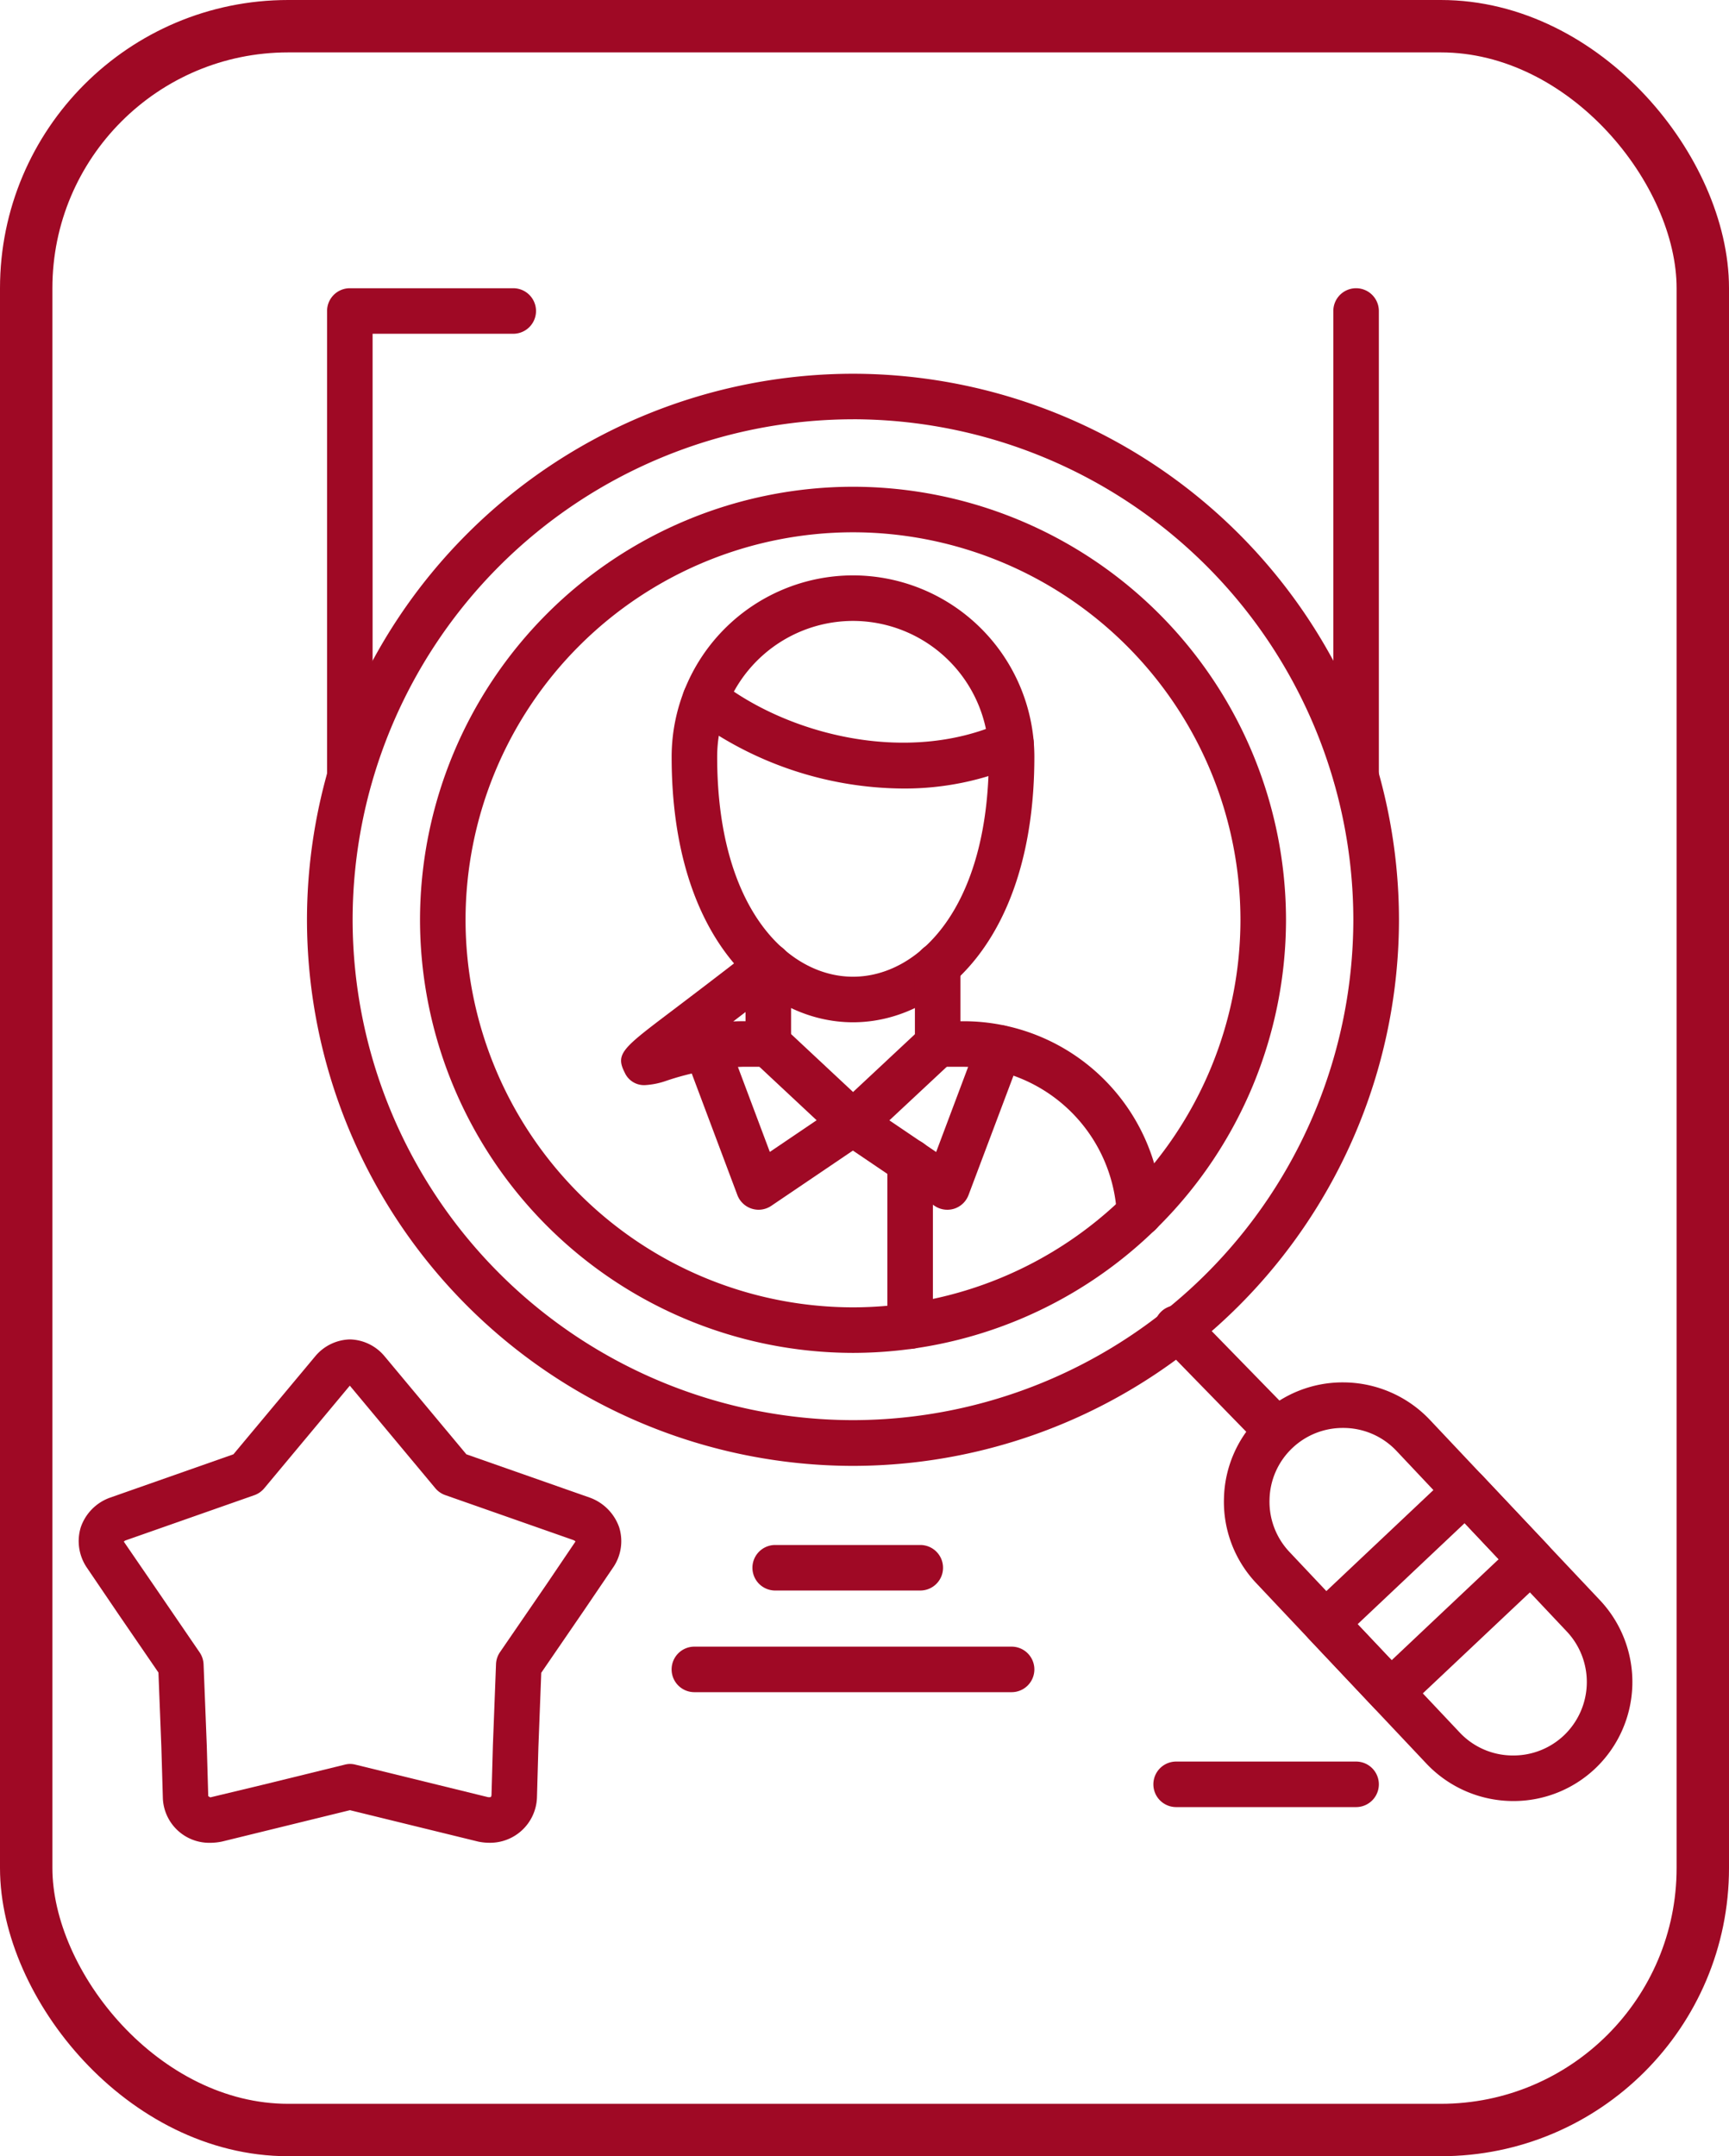 <svg xmlns="http://www.w3.org/2000/svg" width="66" height="82.297" viewBox="0 0 66 82.297">
  <g id="Grupo_988215" data-name="Grupo 988215" transform="translate(-619 -2771)">
    <g id="Rectángulo_344959" data-name="Rectángulo 344959" transform="translate(619 2771)" fill="none" stroke="#9f0925" stroke-width="2">
      <rect width="66" height="82.297" rx="11" stroke="none"/>
      <rect x="1" y="1" width="64" height="80.297" rx="10" fill="none"/>
    </g>
    <g id="Grupo_988214" data-name="Grupo 988214" transform="translate(3.487 -4.666)">
      <path id="path5775" d="M-412.652-282.664h-6.869a.869.869,0,0,1-.869-.869.869.869,0,0,1,.869-.869h6.869a.869.869,0,0,1,.869.869A.869.869,0,0,1-412.652-282.664Zm0-38.494a.869.869,0,0,1-.869-.869v-17.739a.869.869,0,0,1,.869-.869.869.869,0,0,1,.869.869v17.739A.869.869,0,0,1-412.652-321.159Zm-38.411,0a.869.869,0,0,1-.869-.869v-17.739a.869.869,0,0,1,.869-.869h6.238a.869.869,0,0,1,.869.869.869.869,0,0,1-.869.869h-5.369v16.87A.869.869,0,0,1-451.063-321.159Z" transform="translate(1079.93 3127.302)" fill="#9f0925"/>
      <path id="path5779" d="M-3.592-8.262H-9.131A.869.869,0,0,1-10-9.131.869.869,0,0,1-9.131-10h5.538a.869.869,0,0,1,.869.869A.869.869,0,0,1-3.592-8.262Z" transform="translate(654.235 2844.634)" fill="#9f0925"/>
      <path id="path5783" d="M2.978-8.262H-9.131A.869.869,0,0,1-10-9.131.869.869,0,0,1-9.131-10H2.978a.869.869,0,0,1,.869.869A.869.869,0,0,1,2.978-8.262Z" transform="translate(651.15 2848.514)" fill="#9f0925"/>
      <path id="path5795" d="M-10.281-96.111a2.1,2.1,0,0,1-.422-.044l-4.9-1.2-4.869,1.194a2.182,2.182,0,0,1-.455.051A1.773,1.773,0,0,1-22.744-97.8l-.058-1.976-.111-2.832-1.508-2.2-1.23-1.813a1.8,1.8,0,0,1-.226-1.534,1.832,1.832,0,0,1,1.09-1.119l4.736-1.664,3.118-3.735a1.783,1.783,0,0,1,1.328-.65,1.771,1.771,0,0,1,1.308.624l3.138,3.761,4.7,1.649a1.858,1.858,0,0,1,1.132,1.134,1.776,1.776,0,0,1-.205,1.5L-6.655-105l-1.645,2.4-.109,2.84-.055,1.923A1.79,1.79,0,0,1-10.281-96.111Zm-5.326-3.009a.868.868,0,0,1,.207.025l5.078,1.245h.04a.133.133,0,0,0,.062-.011.2.2,0,0,0,.021-.084l.053-1.883.119-3.1a.869.869,0,0,1,.152-.459l1.784-2.6L-7-107.6c.012-.015-.017-.041-.083-.068l-4.882-1.713a.869.869,0,0,1-.38-.264l-3.262-3.912-.016.017-3.252,3.9a.869.869,0,0,1-.379.263l-4.921,1.728a.207.207,0,0,0-.059.045l1.246,1.817,1.647,2.409a.869.869,0,0,1,.151.456l.122,3.091.056,1.941.079.046,2-.48,3.117-.765A.869.869,0,0,1-15.607-99.12Z" transform="translate(644.474 2942.111)" fill="#9f0925"/>
      <path id="path5799" d="M-7.139-4.468A.869.869,0,0,1-7.4-4.509a.869.869,0,0,1-.55-.523l-1.994-5.312a.869.869,0,0,1,.508-1.119.869.869,0,0,1,1.119.508l1.607,4.28,1.787-1.209-2.436-2.275A.869.869,0,0,1-7.4-11.387a.869.869,0,0,1,1.228-.042L-2.942-8.41a.869.869,0,0,1,.273.7.869.869,0,0,1-.38.652l-3.6,2.437A.869.869,0,0,1-7.139-4.468Z" transform="translate(651.609 2826.307)" fill="#9f0925"/>
      <path id="path5803" d="M-69.933-4.468a.869.869,0,0,1-.487-.149l-3.6-2.437a.869.869,0,0,1-.379-.652.869.869,0,0,1,.273-.7l3.232-3.019a.869.869,0,0,1,1.228.042.869.869,0,0,1-.042,1.228l-2.436,2.275,1.785,1.208,1.609-4.28a.869.869,0,0,1,1.119-.508.869.869,0,0,1,.508,1.119l-2,5.312a.869.869,0,0,1-.55.522A.869.869,0,0,1-69.933-4.468Z" transform="translate(721.607 2826.307)" fill="#9f0925"/>
      <path id="path5807" d="M41.061-74.178a.869.869,0,0,1-.869-.869v-6.275a.869.869,0,0,1,.869-.869.869.869,0,0,1,.869.869v6.275A.869.869,0,0,1,41.061-74.178Z" transform="translate(609.194 2901.328)" fill="#9f0925"/>
      <path id="path5811" d="M-72.731-10a6.931,6.931,0,0,1,6.923,6.924c0,6.962-3.589,10.133-6.923,10.133s-6.923-3.171-6.923-10.133A6.931,6.931,0,0,1-72.731-10Zm0,15.318c2.5,0,5.185-2.627,5.185-8.395a5.191,5.191,0,0,0-5.185-5.185,5.191,5.191,0,0,0-5.185,5.185C-77.916,2.691-75.228,5.318-72.731,5.318Z" transform="translate(720.805 2807.627)" fill="#9f0925"/>
      <path id="path5815" d="M-1.591-5.717A13.6,13.6,0,0,1-9.666-8.446a.869.869,0,0,1-.15-1.22.869.869,0,0,1,1.22-.15C-6.007-7.794-1.473-6.6,2.183-8.23a.869.869,0,0,1,1.148.44.869.869,0,0,1-.44,1.148A10.958,10.958,0,0,1-1.591-5.717Z" transform="translate(651.568 2811.479)" fill="#9f0925"/>
      <path id="path5819" d="M-18.691-21.494a4.568,4.568,0,0,1,3.31,1.423l6.5,6.892A4.553,4.553,0,0,1-9.07-6.75a4.532,4.532,0,0,1-3.12,1.235A4.566,4.566,0,0,1-15.5-6.937L-22-13.829a4.514,4.514,0,0,1-1.234-3.254,4.512,4.512,0,0,1,1.421-3.175A4.524,4.524,0,0,1-18.691-21.494Zm6.5,14.24a2.8,2.8,0,0,0,1.928-.761,2.813,2.813,0,0,0,.115-3.971l-6.5-6.892a2.785,2.785,0,0,0-2.045-.877,2.792,2.792,0,0,0-1.926.762,2.785,2.785,0,0,0-.876,1.961,2.788,2.788,0,0,0,.761,2.01l6.5,6.893A2.782,2.782,0,0,0-12.19-7.254Z" transform="translate(685.469 2849.922)" fill="#9f0925"/>
      <path id="path5823" d="M-65.347-10h.025a.869.869,0,0,1,.607.273l2.49,2.641a.869.869,0,0,1-.036,1.229L-67.612-.811a.869.869,0,0,1-1.228-.036l-2.49-2.638a.869.869,0,0,1-.237-.622.869.869,0,0,1,.272-.607l5.351-5.049A.869.869,0,0,1-65.347-10Zm1.261,3.474-1.3-1.376L-69.47-4.046l1.3,1.374Z" transform="translate(736.807 2841.703)" fill="#9f0925"/>
      <path id="path5827" d="M-46.814-46.914a.866.866,0,0,1-.622-.262l-3.587-3.679a.869.869,0,0,1,.016-1.229.869.869,0,0,1,1.229.016l3.587,3.679a.869.869,0,0,1-.016,1.229A.866.866,0,0,1-46.814-46.914Z" transform="translate(710.84 2877.816)" fill="#9f0925"/>
      <path id="path5831" d="M-218.95-427.91a20.866,20.866,0,0,1-20.842-20.842,20.866,20.866,0,0,1,20.842-20.842,20.866,20.866,0,0,1,20.842,20.842A20.866,20.866,0,0,1-218.95-427.91Zm0-39.946a19.125,19.125,0,0,0-19.1,19.1,19.125,19.125,0,0,0,19.1,19.1,19.125,19.125,0,0,0,19.1-19.1A19.125,19.125,0,0,0-218.95-467.857Z" transform="translate(867.023 3259.525)" fill="#9f0925"/>
      <path id="path5835" d="M-173.638-10A16.548,16.548,0,0,1-157.109,6.529a16.548,16.548,0,0,1-16.529,16.529A16.548,16.548,0,0,1-190.166,6.529,16.548,16.548,0,0,1-173.638-10Zm0,31.32a14.807,14.807,0,0,0,14.79-14.791,14.807,14.807,0,0,0-14.79-14.791,14.807,14.807,0,0,0-14.79,14.791A14.807,14.807,0,0,0-173.638,21.32Z" transform="translate(821.712 2804.244)" fill="#9f0925"/>
      <path id="path5839" d="M43.8-107.583a.869.869,0,0,1-.868-.833,5.931,5.931,0,0,0-5.869-5.632h-.969a.869.869,0,0,1-.869-.869v-2.989a.869.869,0,0,1,.869-.869.869.869,0,0,1,.869.869v2.12h.1a7.594,7.594,0,0,1,7.606,7.3.869.869,0,0,1-.833.9Zm-18.878-5.765a.806.806,0,0,1-.775-.48c-.364-.714-.081-.928,1.758-2.321.74-.56,1.782-1.35,3.191-2.444a.869.869,0,0,1,.915-.094.869.869,0,0,1,.487.781v2.989a.869.869,0,0,1-.869.869H28.66a10.178,10.178,0,0,0-2.922.534A2.942,2.942,0,0,1,24.922-113.348Zm3.838-2.79-.47.36q.184-.009.371-.009h.1Z" transform="translate(615.212 2930.43)" fill="#9f0925"/>
    </g>
  </g>
</svg>
